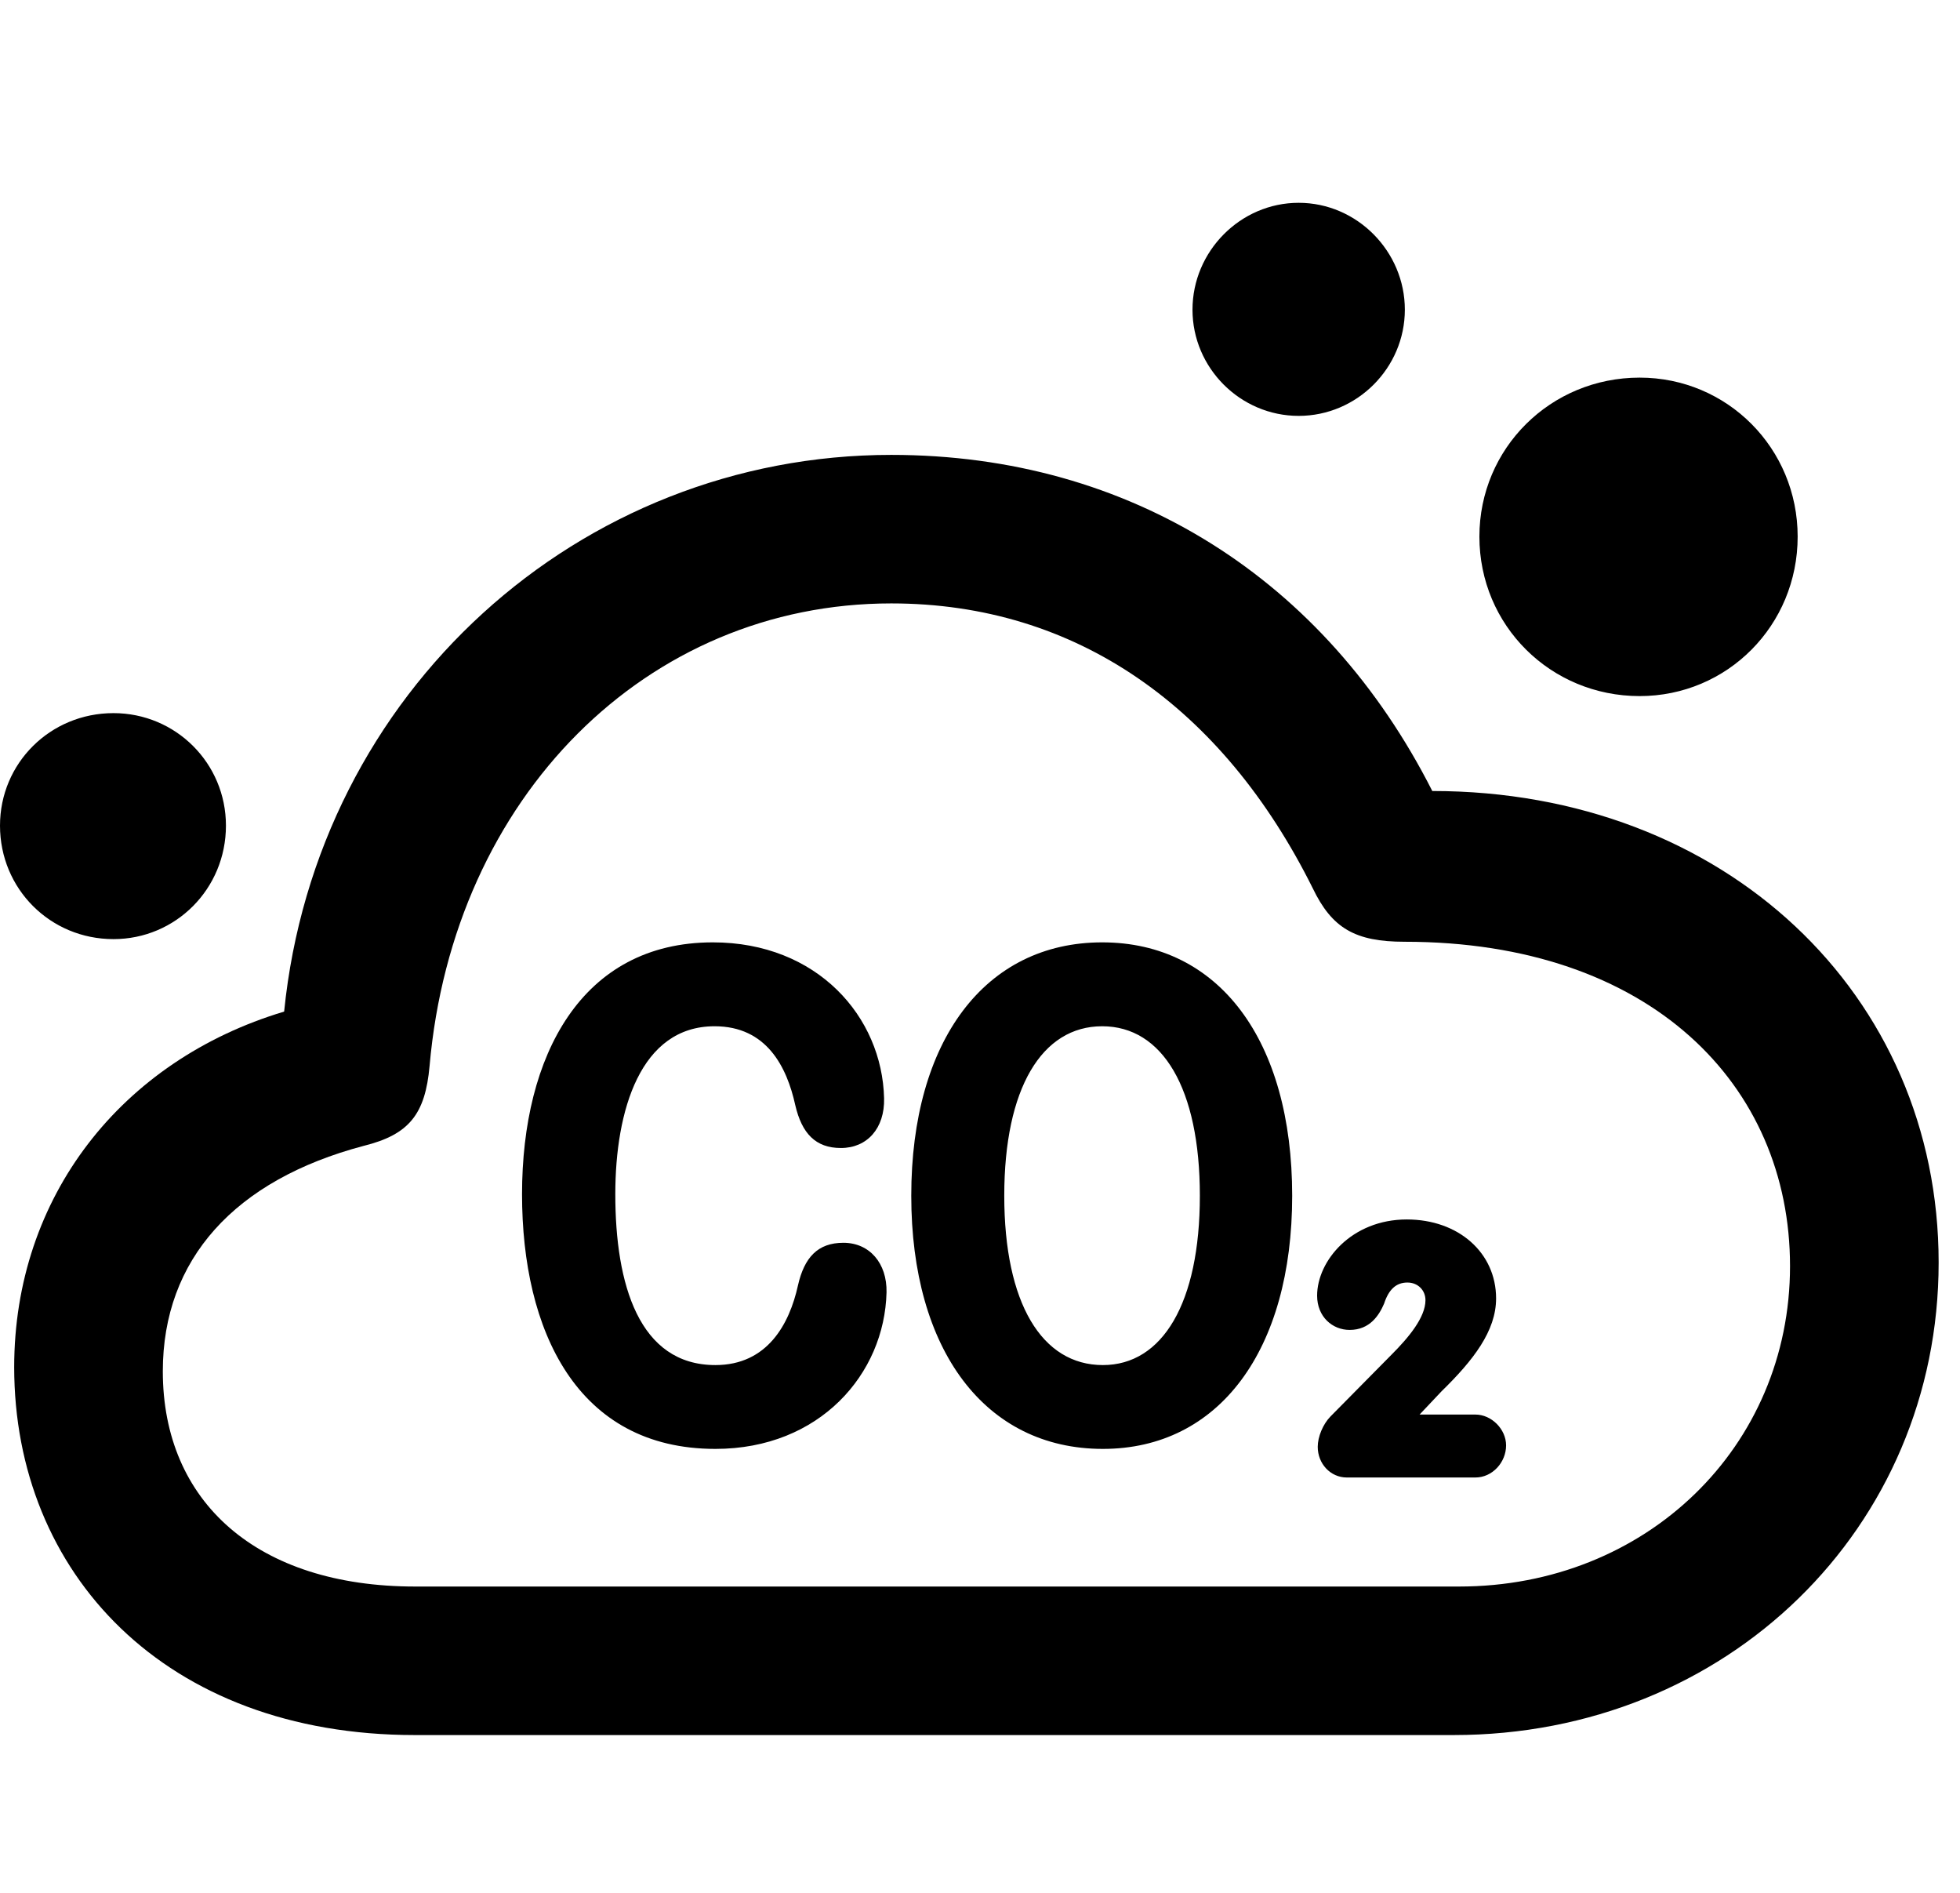 <svg width="29" height="28" viewBox="0 0 29 28" fill="none" xmlns="http://www.w3.org/2000/svg">
<path d="M6.138 25.666H21.508C25.552 25.666 28.684 22.602 28.684 18.676C28.684 14.711 25.521 11.701 21.192 11.701C19.61 8.58 16.736 6.729 13.187 6.729C8.573 6.729 4.681 10.231 4.204 14.964C1.795 15.687 0.21 17.704 0.21 20.224C0.21 23.267 2.439 25.666 6.138 25.666ZM6.144 23.469C3.803 23.469 2.409 22.217 2.409 20.285C2.409 18.629 3.471 17.456 5.382 16.95C6.051 16.784 6.292 16.485 6.356 15.768C6.705 11.787 9.57 8.926 13.187 8.926C15.928 8.926 18.092 10.465 19.423 13.139C19.708 13.732 20.052 13.931 20.783 13.931C24.422 13.931 26.485 16.051 26.485 18.729C26.485 21.403 24.357 23.469 21.588 23.469H6.144ZM1.679 13.892C2.6 13.892 3.343 13.148 3.343 12.213C3.343 11.29 2.6 10.549 1.679 10.549C0.743 10.549 0 11.29 0 12.213C0 13.148 0.743 13.892 1.679 13.892ZM19.215 6.152C20.078 6.152 20.786 5.443 20.786 4.581C20.786 3.718 20.078 3 19.215 3C18.352 3 17.644 3.718 17.644 4.581C17.644 5.443 18.352 6.152 19.215 6.152ZM24.26 10.297C25.557 10.297 26.598 9.252 26.598 7.938C26.598 6.631 25.557 5.586 24.26 5.586C22.942 5.586 21.889 6.631 21.889 7.938C21.889 9.252 22.942 10.297 24.26 10.297Z" fill="black"/>
<path d="M10.585 21.433C12.129 21.433 13.088 20.323 13.117 19.117C13.126 18.686 12.865 18.384 12.479 18.384C12.1 18.384 11.9 18.6 11.806 19.017C11.681 19.583 11.356 20.193 10.585 20.193C9.453 20.193 9.104 18.997 9.104 17.666C9.104 16.42 9.478 15.181 10.573 15.181C11.342 15.181 11.642 15.78 11.767 16.349C11.864 16.766 12.067 16.982 12.442 16.982C12.832 16.982 13.091 16.689 13.081 16.248C13.053 15.04 12.092 13.94 10.547 13.94C8.604 13.94 7.724 15.615 7.724 17.666C7.724 19.681 8.534 21.433 10.585 21.433ZM16.318 21.433C18.038 21.433 19.119 19.972 19.119 17.688C19.119 15.392 18.038 13.94 16.308 13.94C14.576 13.94 13.483 15.392 13.483 17.688C13.483 19.972 14.576 21.433 16.318 21.433ZM16.318 20.193C15.414 20.193 14.859 19.276 14.859 17.688C14.859 16.1 15.414 15.181 16.308 15.181C17.2 15.181 17.753 16.1 17.753 17.688C17.753 19.276 17.2 20.193 16.318 20.193ZM19.927 21.856H21.83C22.081 21.856 22.284 21.632 22.284 21.381C22.284 21.141 22.068 20.925 21.83 20.925H21.004L21.328 20.582C21.799 20.122 22.136 19.689 22.136 19.207C22.136 18.532 21.58 18.039 20.815 18.039C19.997 18.039 19.488 18.652 19.488 19.166C19.488 19.48 19.716 19.673 19.969 19.673C20.271 19.673 20.407 19.452 20.479 19.284C20.547 19.076 20.656 18.972 20.824 18.972C20.979 18.972 21.091 19.086 21.091 19.233C21.091 19.488 20.84 19.788 20.59 20.038L19.686 20.953C19.574 21.067 19.497 21.255 19.497 21.402C19.497 21.653 19.686 21.856 19.927 21.856Z" fill="black"/>
</svg>
